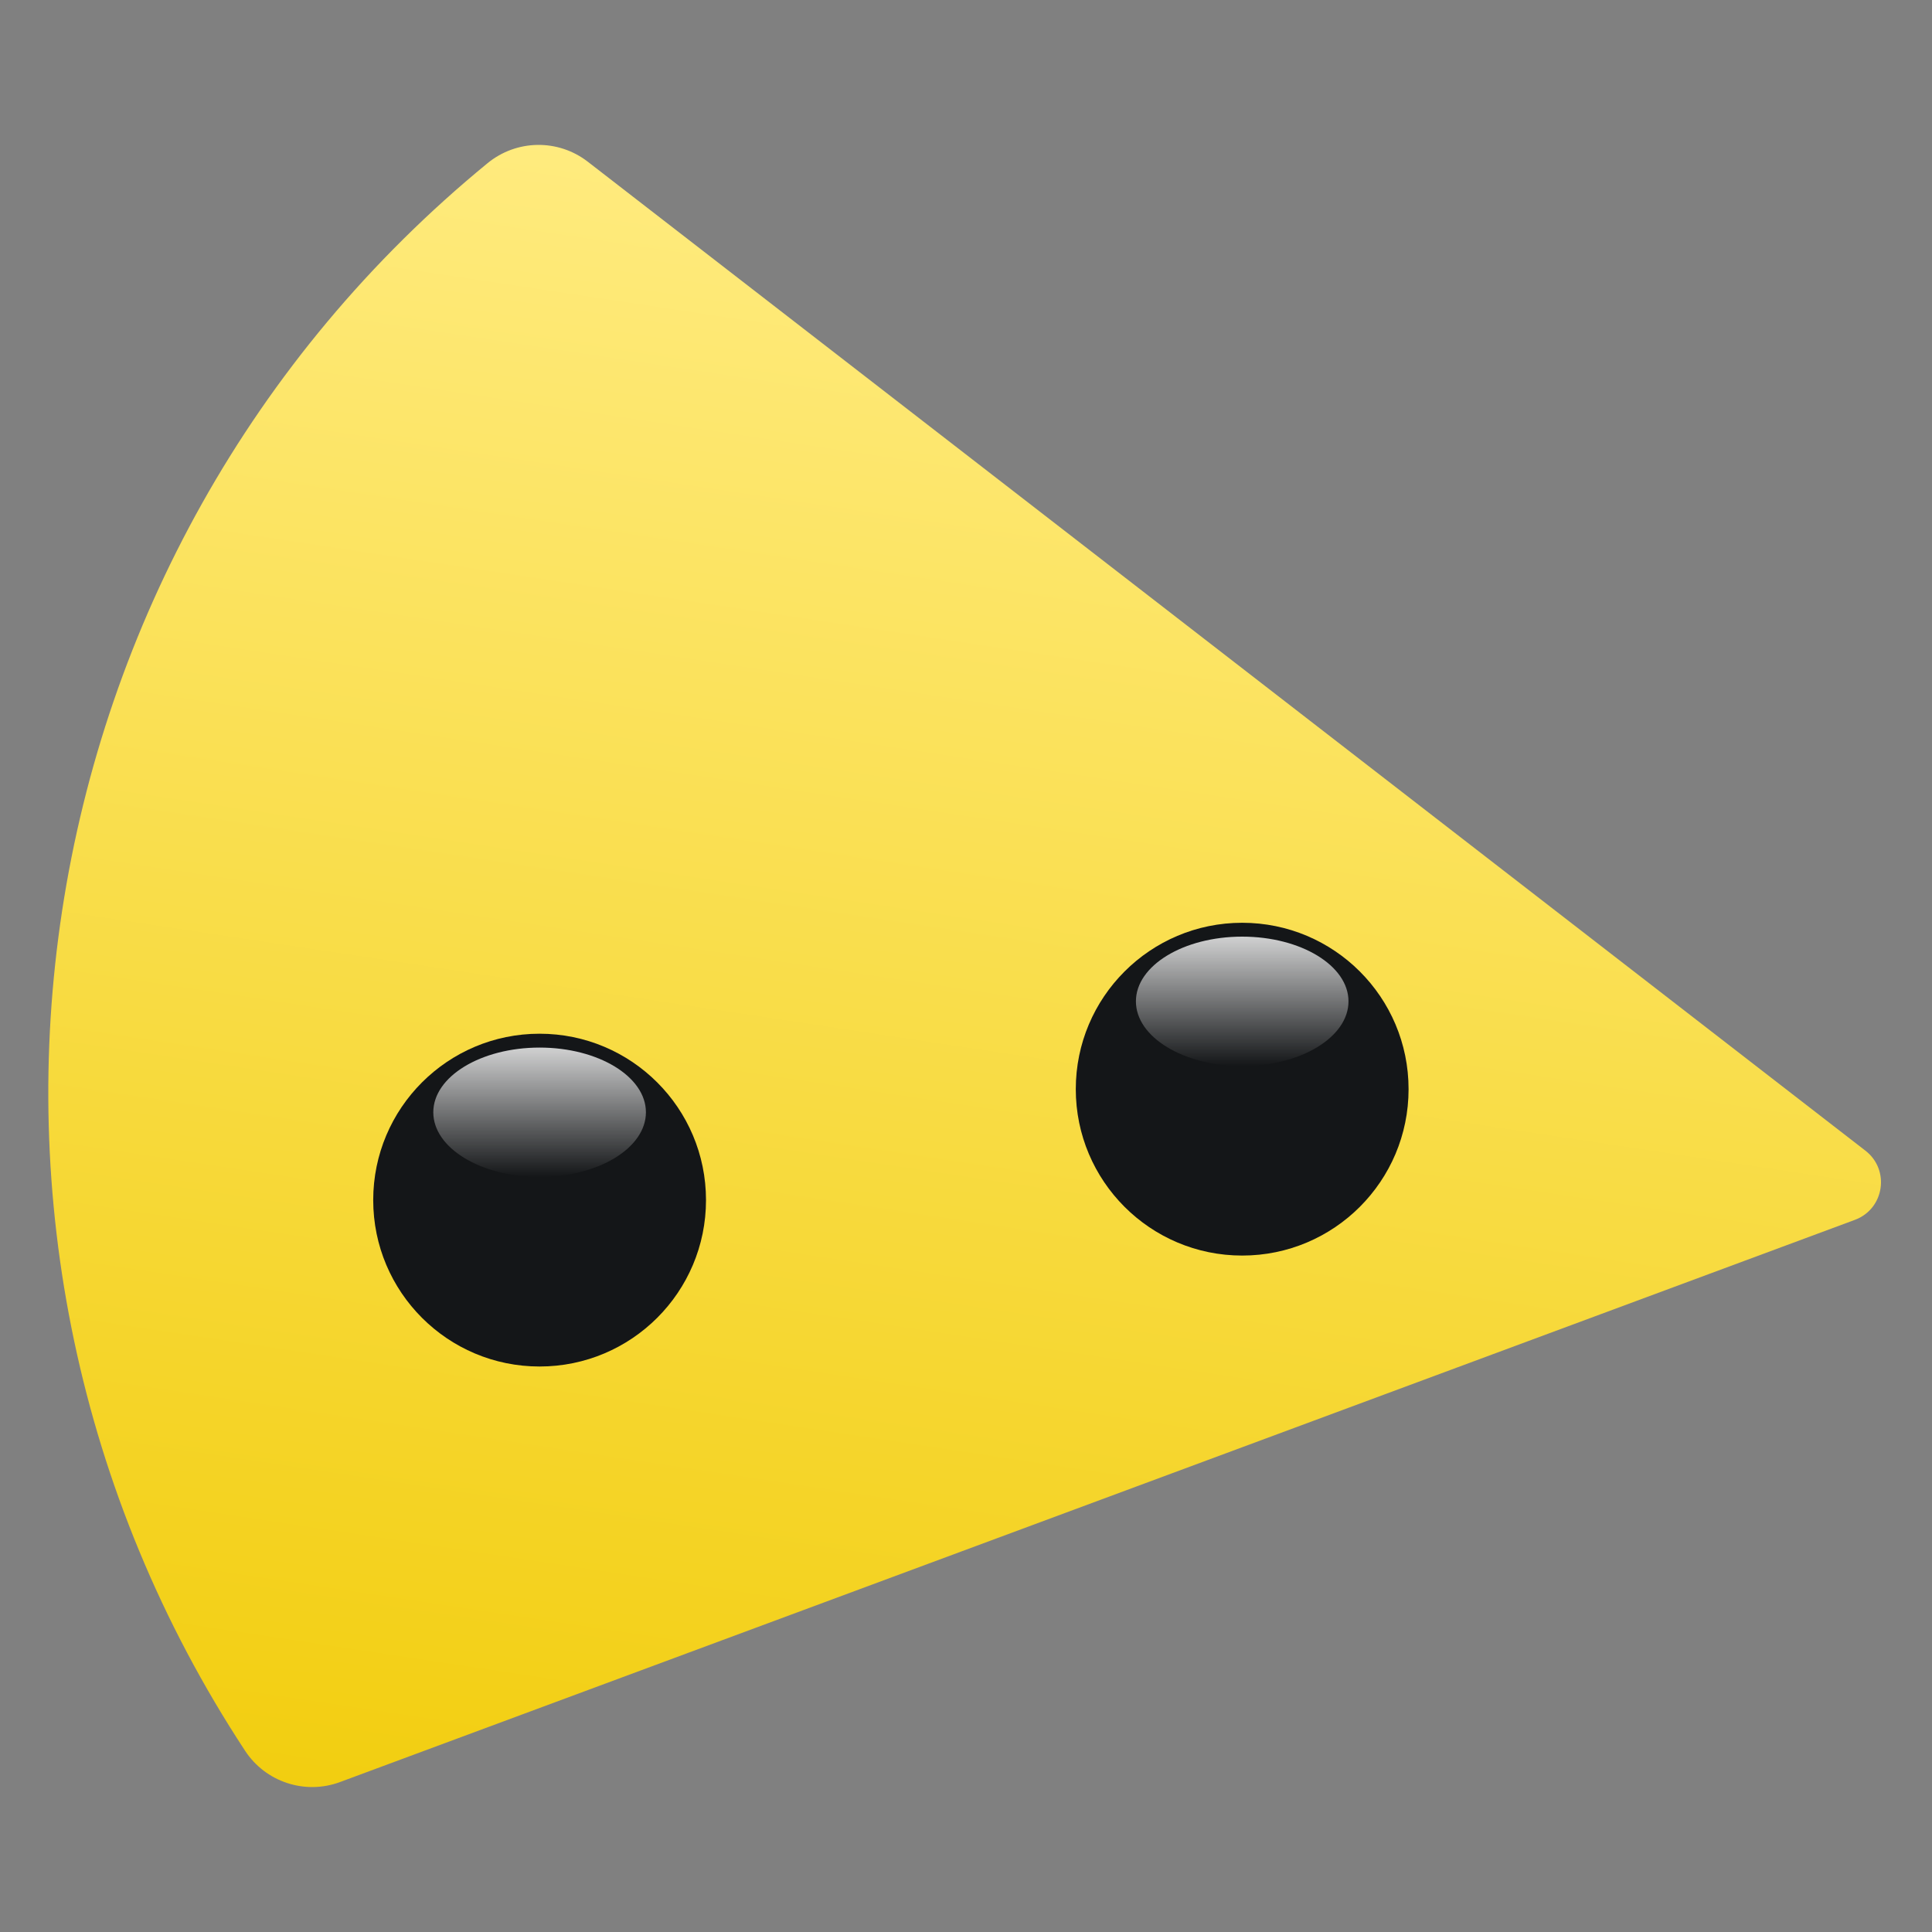 <svg width="40" height="40" viewBox="0 0 40 40" fill="none" xmlns="http://www.w3.org/2000/svg">
<rect x="0" y="0" width="40" height="40" fill="#808080" stroke="none"/>
<path d="M10.095 3.378C0.274 11.427 -1.898 25.633 5.073 36.246C5.497 36.895 6.315 37.165 7.041 36.895L38.403 25.256C39.014 25.029 39.136 24.221 38.621 23.823L12.168 3.347C11.554 2.873 10.696 2.886 10.095 3.378Z" fill="url(#paint0_linear_687_2603)"/>
<path d="M11.171 28.292C13.074 28.292 14.617 26.75 14.617 24.847C14.617 22.944 13.074 21.402 11.171 21.402C9.269 21.402 7.727 22.944 7.727 24.847C7.727 26.75 9.269 28.292 11.171 28.292Z" fill="#141618"/>
<path d="M25.718 25.995C27.621 25.995 29.163 24.453 29.163 22.55C29.163 20.647 27.621 19.105 25.718 19.105C23.816 19.105 22.273 20.647 22.273 22.55C22.273 24.453 23.816 25.995 25.718 25.995Z" fill="#141618"/>
<path d="M11.172 24.368C12.387 24.368 13.373 23.769 13.373 23.029C13.373 22.289 12.387 21.689 11.172 21.689C9.956 21.689 8.971 22.289 8.971 23.029C8.971 23.769 9.956 24.368 11.172 24.368Z" fill="url(#paint1_linear_687_2603)" fill-opacity="0.8"/>
<path d="M25.718 22.072C26.934 22.072 27.919 21.472 27.919 20.732C27.919 19.992 26.934 19.392 25.718 19.392C24.503 19.392 23.518 19.992 23.518 20.732C23.518 21.472 24.503 22.072 25.718 22.072Z" fill="url(#paint2_linear_687_2603)" fill-opacity="0.8"/>
<defs>
<linearGradient id="paint0_linear_687_2603" x1="22.673" y1="4.717" x2="17.556" y2="38.688" gradientUnits="userSpaceOnUse">
<stop stop-color="#FFEB7E"/>
<stop offset="1" stop-color="#F2CE10"/>
</linearGradient>
<linearGradient id="paint1_linear_687_2603" x1="11.172" y1="21.689" x2="11.172" y2="24.368" gradientUnits="userSpaceOnUse">
<stop stop-color="white"/>
<stop offset="1" stop-color="white" stop-opacity="0"/>
</linearGradient>
<linearGradient id="paint2_linear_687_2603" x1="25.718" y1="19.392" x2="25.718" y2="22.072" gradientUnits="userSpaceOnUse">
<stop stop-color="white"/>
<stop offset="1" stop-color="white" stop-opacity="0"/>
</linearGradient>
</defs>
</svg>

